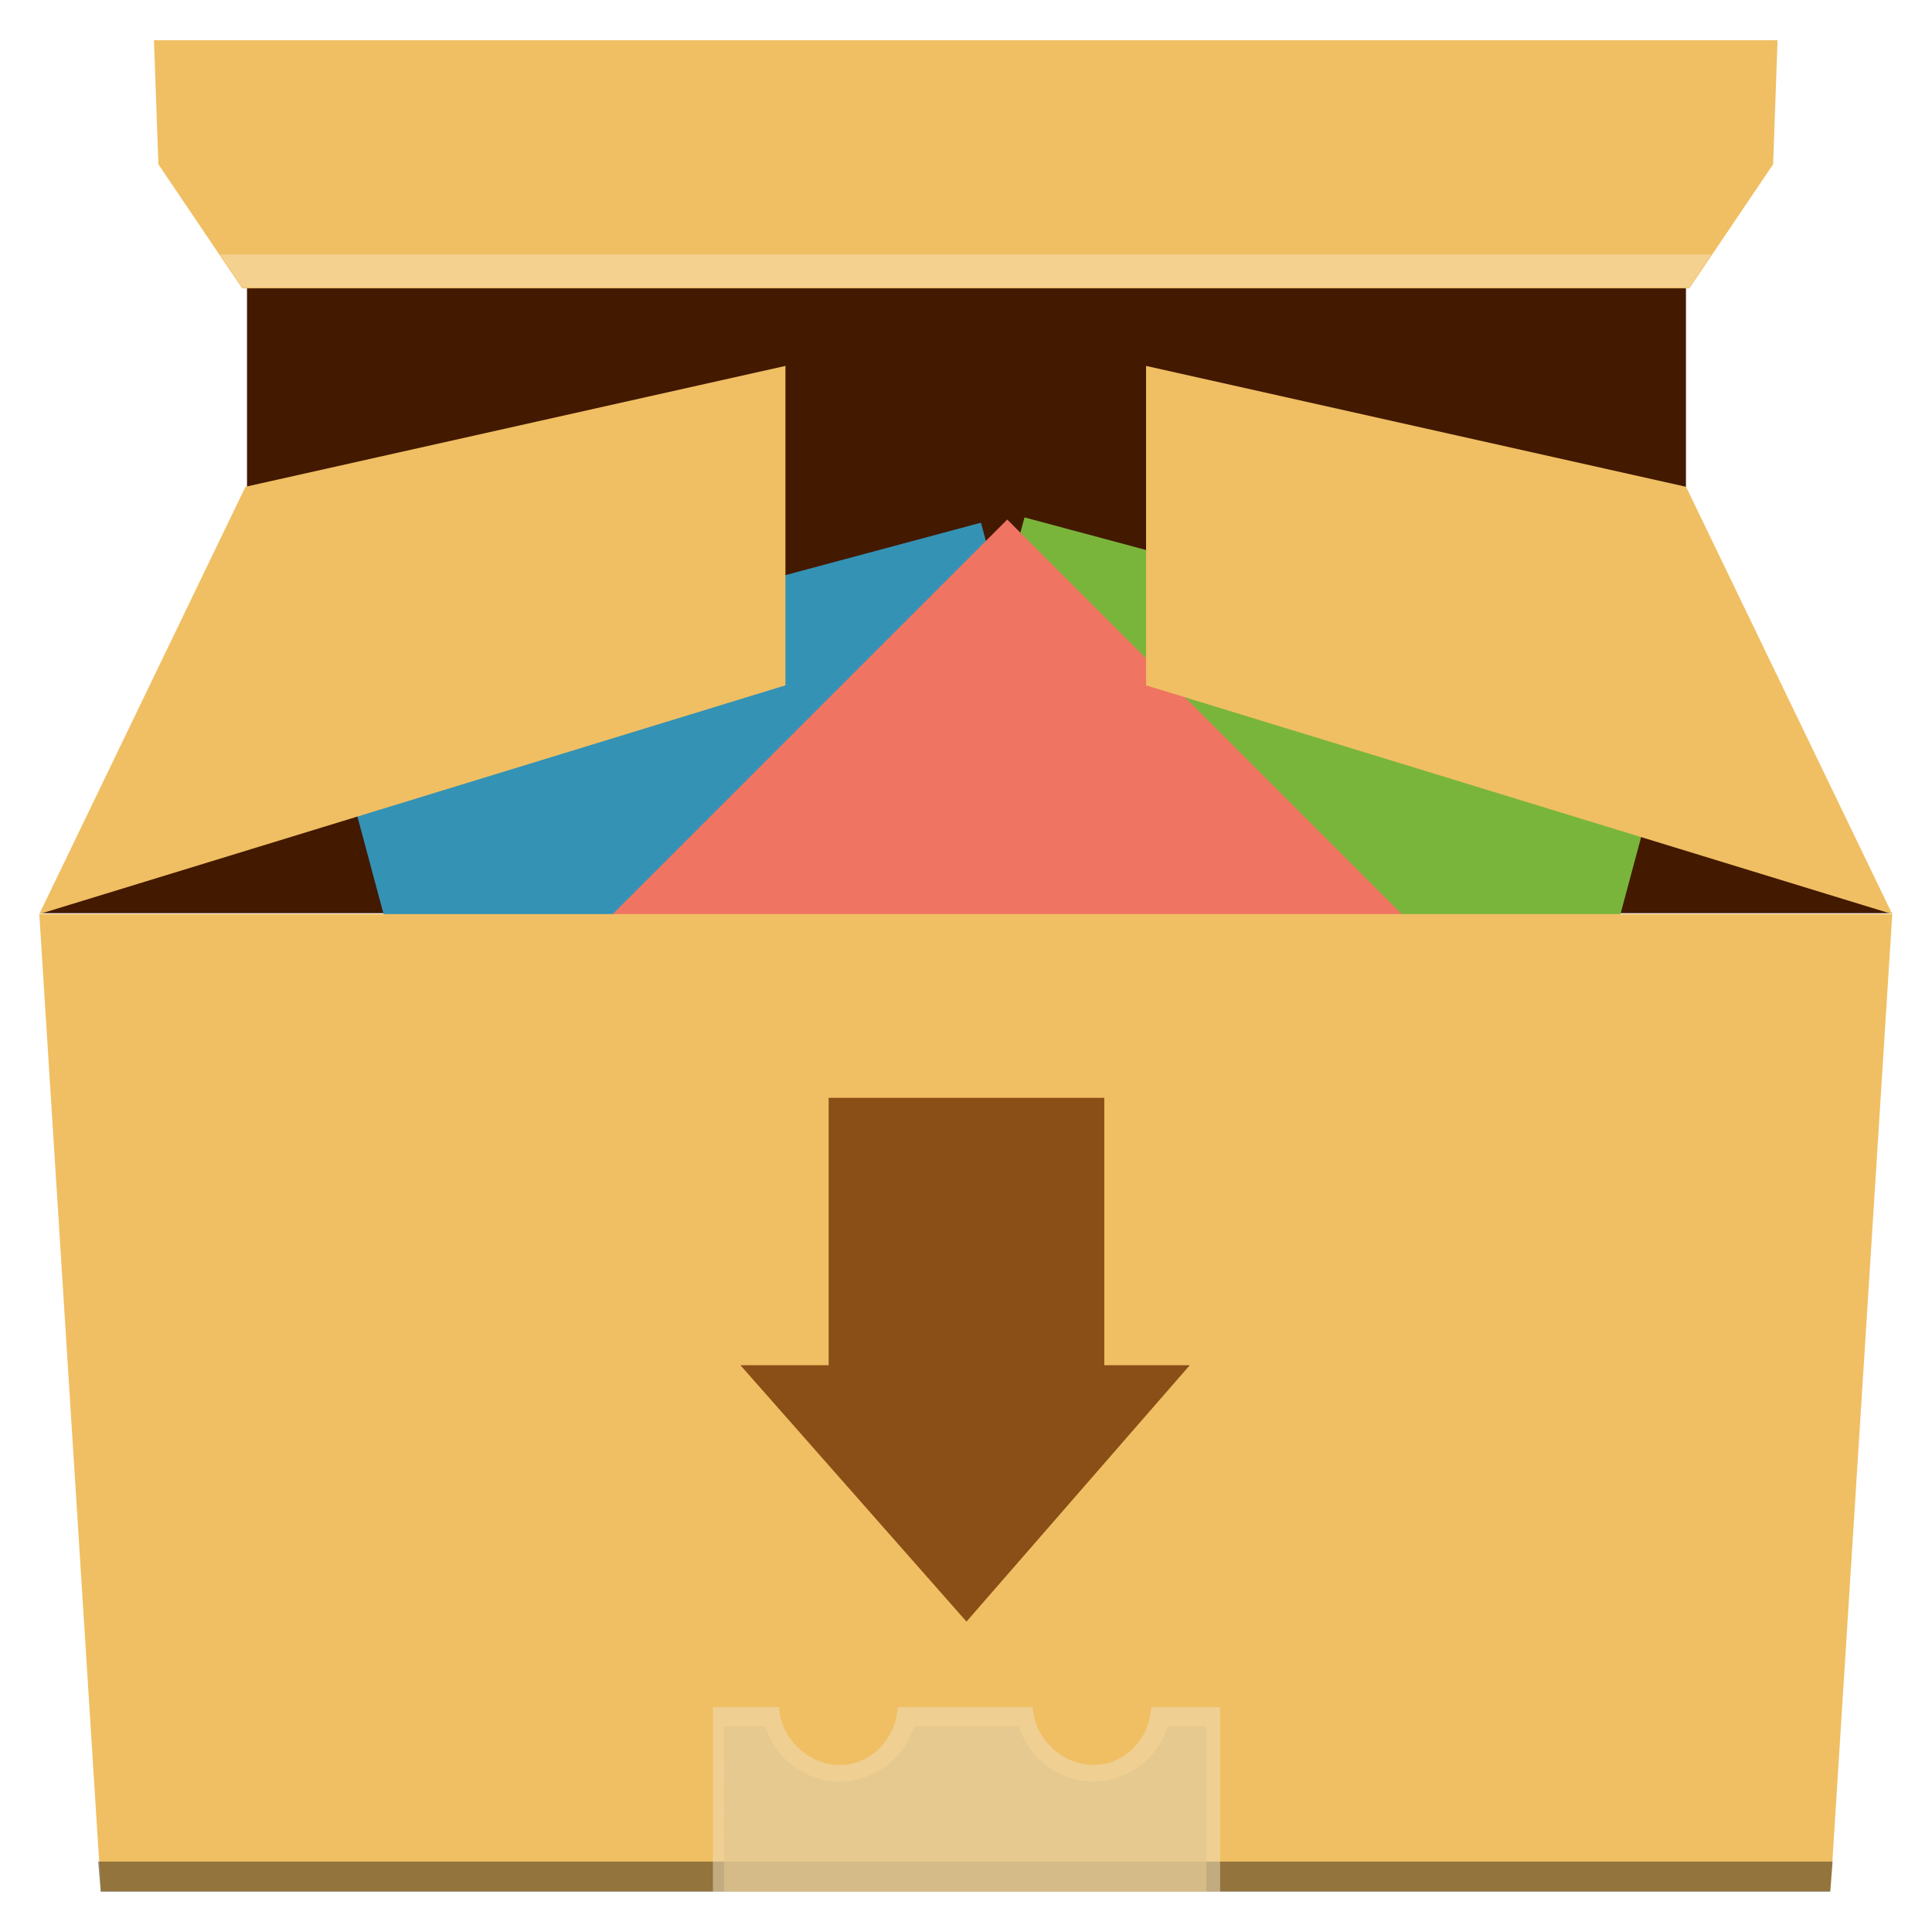 <?xml version="1.0" encoding="UTF-8" standalone="no"?>
<!-- Created with Inkscape (http://www.inkscape.org/) -->

<svg
   xmlns:dc="http://purl.org/dc/elements/1.1/"
   xmlns:cc="http://creativecommons.org/ns#"
   xmlns:rdf="http://www.w3.org/1999/02/22-rdf-syntax-ns#"
   xmlns:svg="http://www.w3.org/2000/svg"
   xmlns="http://www.w3.org/2000/svg"
   xmlns:sodipodi="http://sodipodi.sourceforge.net/DTD/sodipodi-0.dtd"
   xmlns:inkscape="http://www.inkscape.org/namespaces/inkscape"
   width="48"
   height="48"
   id="svg2"
   version="1.1"
   inkscape:version="0.48+devel r12392"
   sodipodi:docname="rpmdrake.svg">
  <defs
     id="defs4" />
  <sodipodi:namedview
     id="base"
     pagecolor="#ffffff"
     bordercolor="#666666"
     borderopacity="1.0"
     inkscape:pageopacity="0.0"
     inkscape:pageshadow="2"
     inkscape:zoom="1.4522885"
     inkscape:cx="-94.197214"
     inkscape:cy="40.257419"
     inkscape:document-units="px"
     inkscape:current-layer="layer1"
     showgrid="false"
     inkscape:showpageshadow="false"
     borderlayer="true"
     inkscape:window-width="1366"
     inkscape:window-height="718"
     inkscape:window-x="0"
     inkscape:window-y="30"
     inkscape:window-maximized="1" />
  <g
     inkscape:label="Capa 1"
     inkscape:groupmode="layer"
     id="layer1"
     transform="translate(0,-1004.362)">
    <path
       style="fill:#431900;fill-opacity:1;stroke:none"
       d="m 6.137,1011.092 0,5.753 0.274,0 0,8.287 -5.41,1.918 5.41,0 35.202,0 5.41,0 -5.41,-1.918 0,-8.287 0.274,0 0,-5.753 L 6.137,1011.092 Z"
       id="rect4269"
       inkscape:connector-curvature="0" />
    <g
       id="g4342"
       transform="matrix(2.192,0,0,2.192,449.867,-1237.591)">
      <rect
         transform="matrix(0.966,-0.259,0.259,0.966,0,0)"
         y="943.238"
         x="-461.53"
         height="7.688"
         width="7.688"
         id="rect4330"
         style="fill:#3492b5;fill-opacity:1;stroke:none" />
      <rect
         transform="matrix(0.966,0.259,-0.259,0.966,0,0)"
         style="fill:#7ab53b;fill-opacity:1;stroke:none"
         id="rect4332"
         width="7.688"
         height="7.688"
         x="79.366"
         y="1043.579" />
      <rect
         transform="matrix(0.707,0.707,-0.707,0.707,0,0)"
         y="864.563"
         x="590.426"
         height="7.688"
         width="7.688"
         id="rect4334"
         style="fill:#ef7462;fill-opacity:1;stroke:none" />
    </g>
    <path
       style="fill:#f0bf63;fill-opacity:1;stroke:none"
       d="m 0.976,1027.072 46.037,0 -1.535,24.278 L 2.51,1051.349 Z"
       id="rect4180"
       inkscape:connector-curvature="0"
       sodipodi:nodetypes="ccccc" />
    <path
       style="fill:#000000;fill-opacity:0.392;stroke:none"
       d="M 2.438 46.25 L 2.5 47 L 45.469 47 L 45.531 46.25 L 2.438 46.25 z "
       transform="translate(0,1004.362)"
       id="path4042" />
    <path
       style="fill:#f0bf63;fill-opacity:1;stroke:none"
       d="m 6.098,1016.456 -5.122,10.616 18.538,-5.683 L 19.514,1013.453 Z"
       id="path4183"
       inkscape:connector-curvature="0"
       sodipodi:nodetypes="ccccc" />
    <path
       sodipodi:nodetypes="ccccc"
       inkscape:connector-curvature="0"
       id="path4185"
       d="m 41.89,1016.456 5.122,10.616 -18.538,-5.683 L 28.474,1013.453 Z"
       style="fill:#f0bf63;fill-opacity:1;stroke:none" />
    <path
       sodipodi:nodetypes="ccccccc"
       inkscape:connector-curvature="0"
       id="path4187"
       d="m 3.825,1005.362 40.338,0 -0.11,3.082 -2.082,3.082 -35.955,0 L 3.935,1008.444 Z"
       style="fill:#f0bf63;fill-opacity:1;stroke:none" />
    <path
       style="fill:#f6d89f;fill-opacity:0.736;stroke:none"
       d="m 5.468,1010.681 0.548,0.822 35.956,0 0.548,-0.822 L 5.468,1010.681 Z"
       id="rect4196"
       inkscape:connector-curvature="0" />
    <path
       style="fill:#eddebe;fill-opacity:0.517;stroke:none"
       d="m 17.713,1046.774 -0.001,4.588 12.602,0 0.001,-4.588 -1.712,0 c -0.04,0.776 -0.653,1.438 -1.438,1.438 -0.786,0 -1.469,-0.661 -1.507,-1.438 l -3.356,0 c -0.039,0.776 -0.653,1.438 -1.438,1.438 C 20.077,1048.213 19.394,1047.552 19.357,1046.774 Z"
       id="rect4282"
       inkscape:connector-curvature="0"
       sodipodi:nodetypes="cccccsccscc" />
    <path
       style="fill:#e0c48d;fill-opacity:0.621;stroke:none"
       d="m 17.987,1047.254 -0.001,4.108 11.985,0 0.001,-4.108 -0.959,0 c -0.238,0.789 -0.988,1.37 -1.849,1.37 -0.861,0 -1.611,-0.581 -1.849,-1.37 l -2.603,0 c -0.238,0.789 -0.988,1.37 -1.849,1.37 C 20.003,1048.623 19.252,1048.043 19.014,1047.254 Z"
       id="rect4280"
       inkscape:connector-curvature="0"
       sodipodi:nodetypes="cccccsccscc" />
    <path
       style="fill:#8a4e17;fill-opacity:1;stroke:none"
       d="m 20.588,1031.638 0,6.643 -2.192,0 5.616,6.369 5.547,-6.369 -2.123,0 0,-6.643 L 20.588,1031.638 Z"
       id="rect4325"
       inkscape:connector-curvature="0" />
  </g>
</svg>

